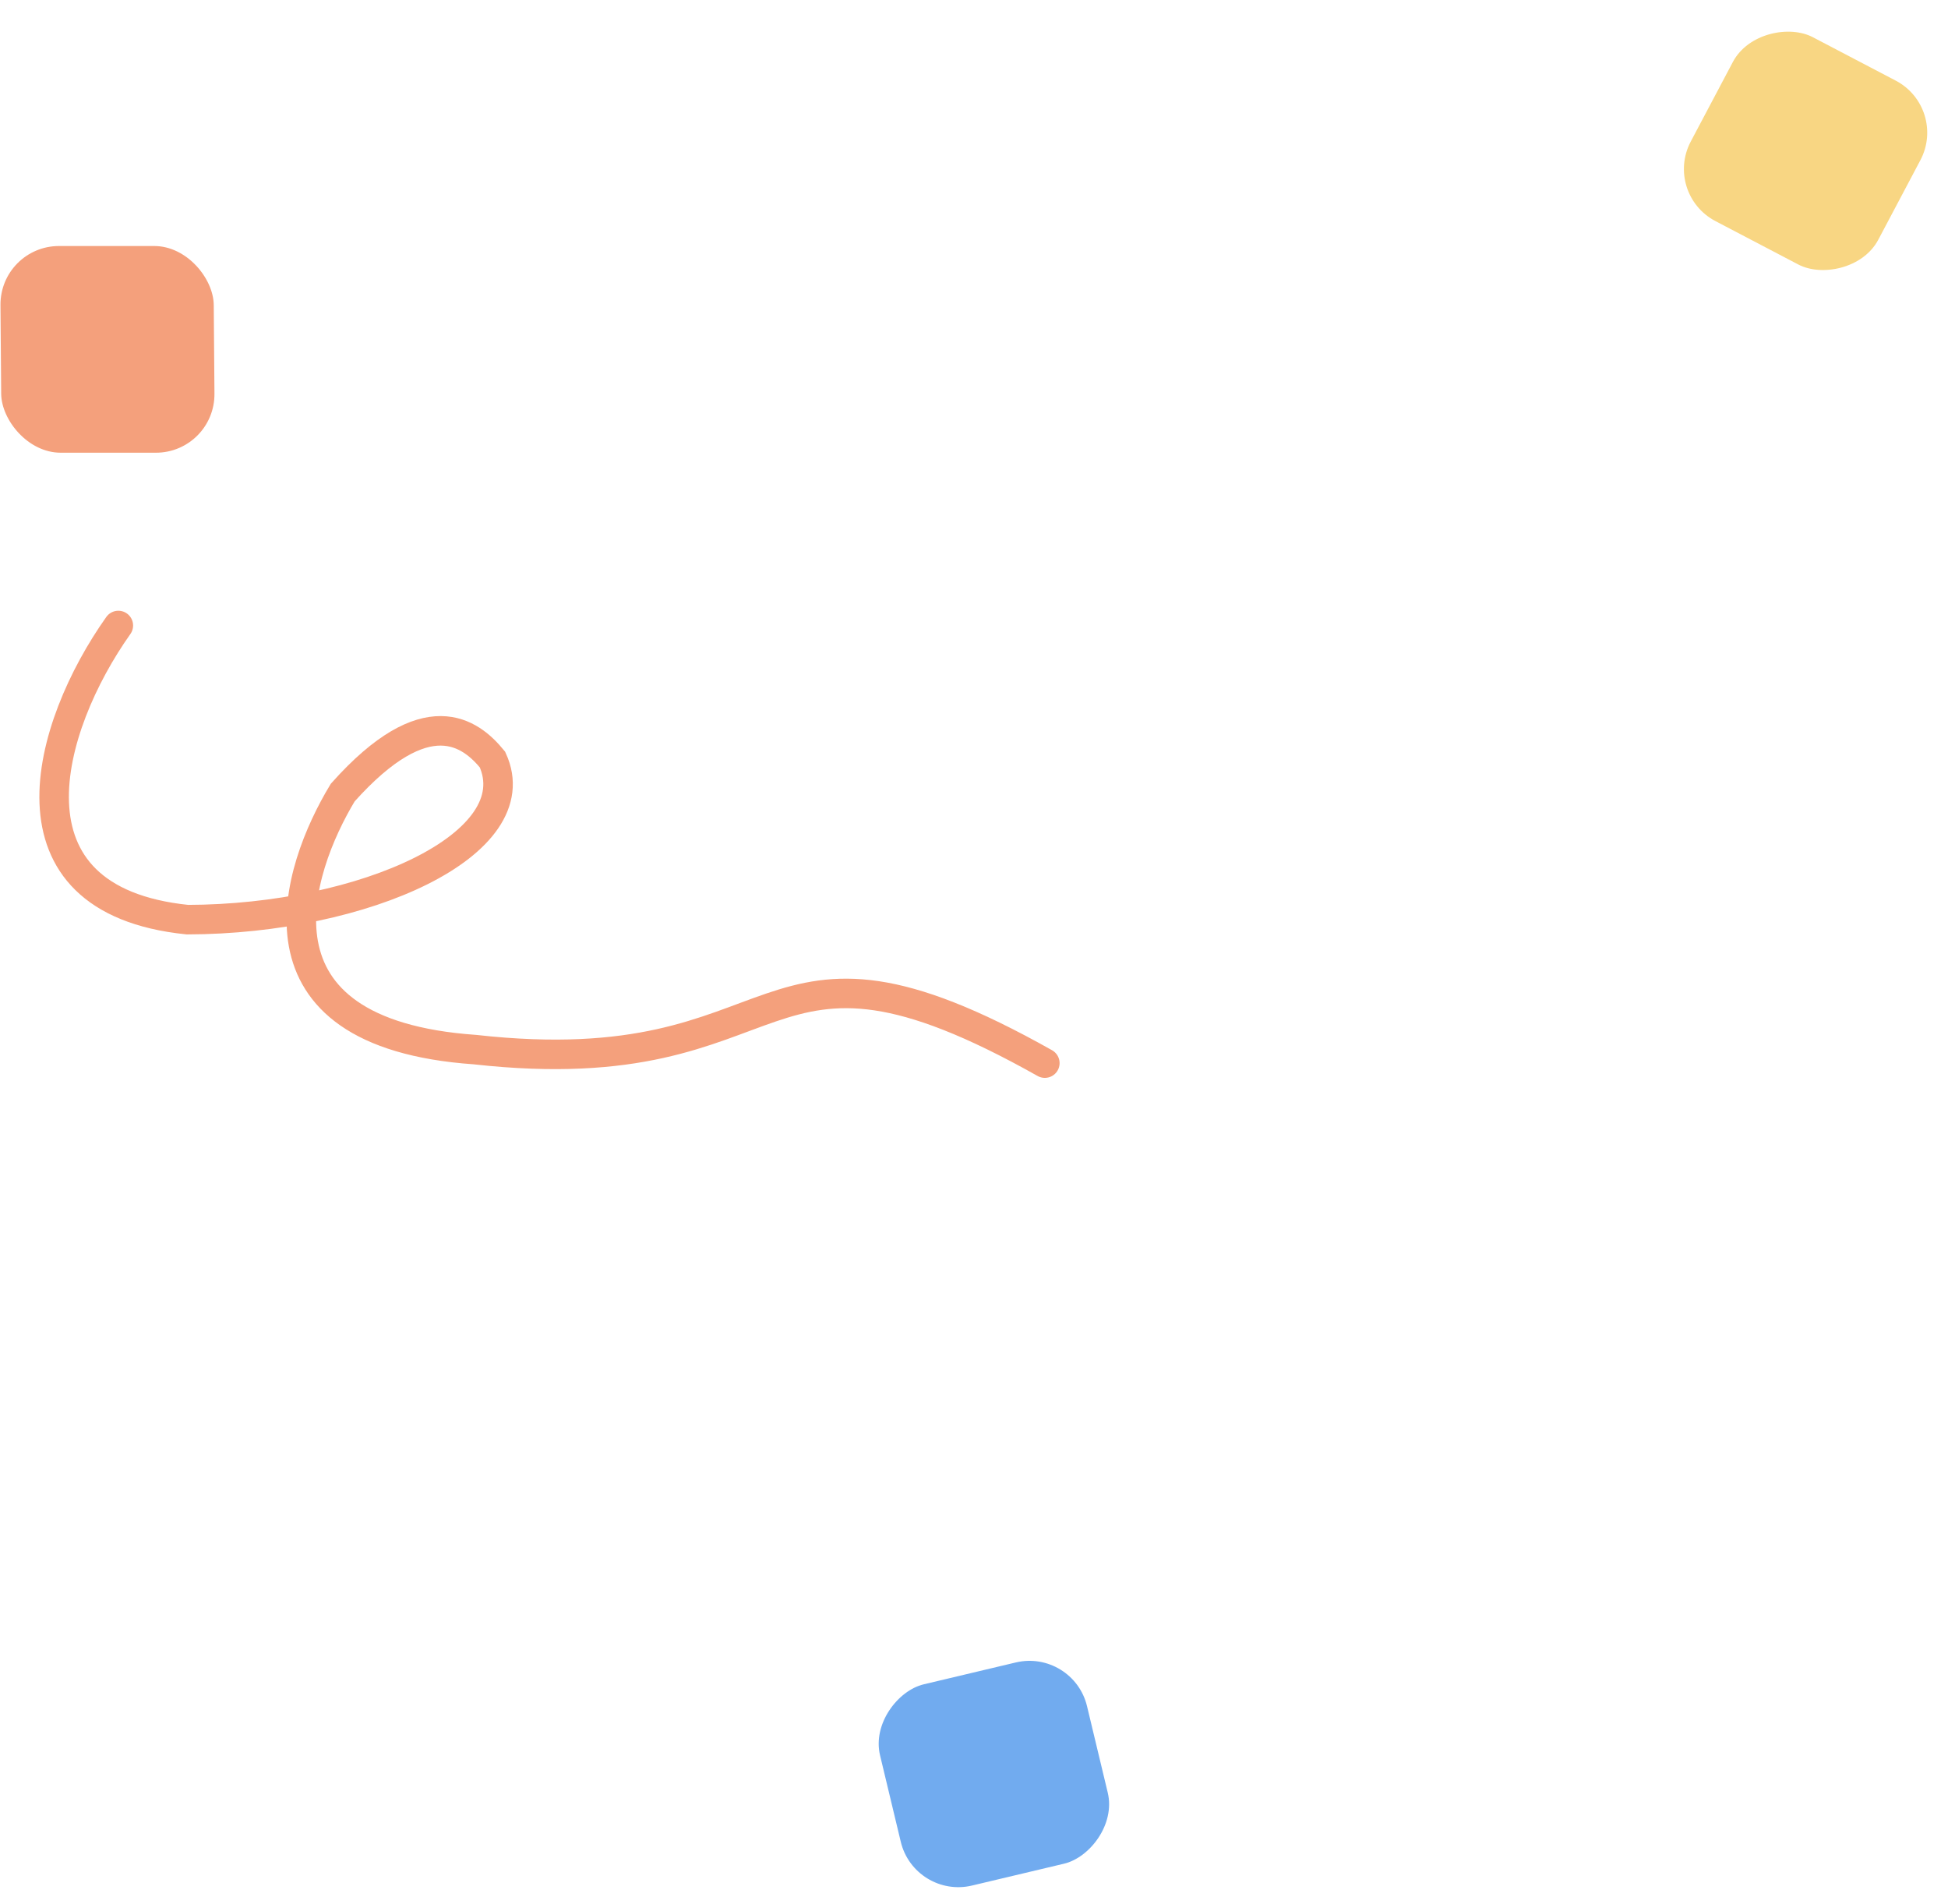 <?xml version="1.0" encoding="UTF-8"?> <svg xmlns="http://www.w3.org/2000/svg" width="132" height="129" viewBox="0 0 132 129" fill="none"><rect width="14.026" height="14.414" rx="4" transform="matrix(0.233 0.972 -0.973 0.231 72.727 111.702)" fill="#71ABEF"></rect><rect width="14.095" height="14.341" rx="4" transform="matrix(-0.468 0.884 -0.886 -0.464 132 7.317)" fill="#F8D683"></rect><rect width="14.452" height="14.003" rx="4" transform="matrix(1 0 0.008 1 0 16.667)" fill="#F4A07C"></rect><path d="M8.019 42.376C3.173 49.209 -0.277 60.974 12.7 62.304C24.711 62.275 35.979 57.17 33.371 51.457C31.892 49.653 28.905 47.329 23.224 53.695C20.057 58.935 16.302 69.998 32.182 71.108C54.277 73.571 50.733 60.728 70.8 72.023" stroke="#F4A07C" stroke-width="2" stroke-linecap="round"></path></svg> 